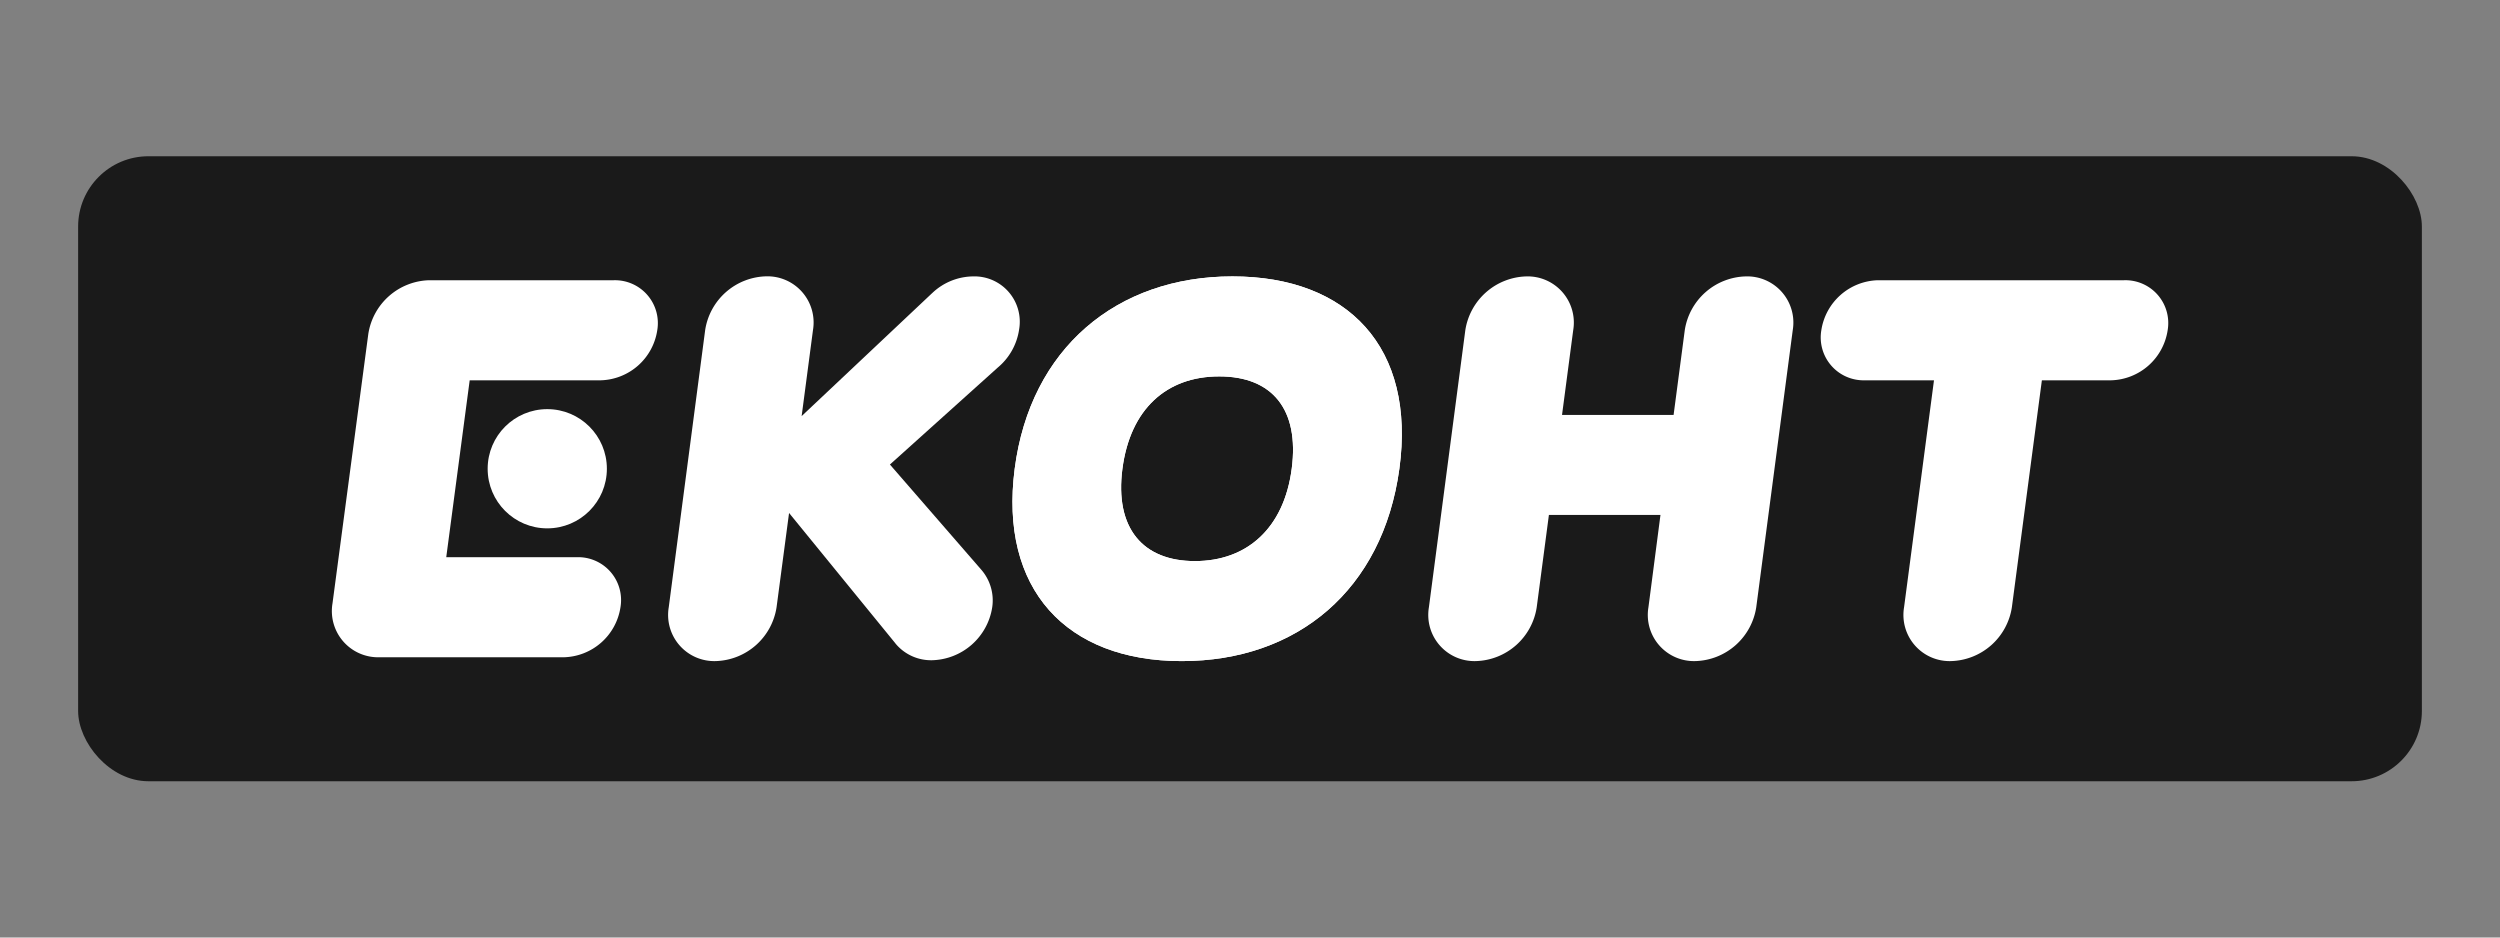 <svg xmlns="http://www.w3.org/2000/svg" viewBox="0 0 320 120"><rect x="0" y="0" width="320" height="120" fill="#808080" stroke="none"/><defs><style>.a{fill:none;}.b{fill:#1a1a1a;}.c{fill:#fff;}</style></defs><rect class="a" width="320" height="120"/><rect class="b" x="10" y="20" width="300" height="80" rx="9"/><path class="c" d="M271.89,35.87H240.37a7.54,7.54,0,0,0-7.24,6.4,5.49,5.49,0,0,0,5.56,6.41h8.86l-3.83,29.05a5.91,5.91,0,0,0,6,6.89,8.11,8.11,0,0,0,7.8-6.89l3.84-29.05h8.86a7.53,7.53,0,0,0,7.24-6.41A5.48,5.48,0,0,0,271.89,35.87Z"/><path class="c" d="M78.57,35.87H54.94a8.11,8.11,0,0,0-7.8,6.9L42.56,77.23a5.92,5.92,0,0,0,6,6.9H72.18a7.53,7.53,0,0,0,7.24-6.4,5.49,5.49,0,0,0-5.55-6.41H57.12l3-22.64H76.89a7.53,7.53,0,0,0,7.24-6.41A5.49,5.49,0,0,0,78.57,35.87Z"/><circle class="c" cx="70.05" cy="60" r="7.63"/><path class="c" d="M223.45,35.38a8.11,8.11,0,0,0-7.8,6.89l-1.43,10.84H199.94l1.43-10.84a5.91,5.91,0,0,0-6-6.89,8.13,8.13,0,0,0-7.81,6.89l-4.66,35.46a5.91,5.91,0,0,0,6,6.89,8.11,8.11,0,0,0,7.8-6.89l1.56-11.82h14.28L211,77.73a5.91,5.91,0,0,0,6,6.89,8.12,8.12,0,0,0,7.8-6.89l4.67-35.46A5.91,5.91,0,0,0,223.45,35.38Z"/><path class="c" d="M157.75,35.38c-14.81,0-25.87,9.21-27.87,24.62s6.6,24.62,21.38,24.62S177,75.51,179.12,60,172.56,35.38,157.75,35.38ZM165.34,60c-1,7.63-5.74,11.82-12.39,11.82S142.67,67.63,143.67,60s5.63-11.82,12.39-11.82S166.34,52.37,165.34,60Z"/><path class="c" d="M157.75,35.38c-14.81,0-25.87,9.21-27.87,24.62s6.6,24.62,21.38,24.62S177,75.51,179.12,60,172.56,35.38,157.75,35.38ZM165.34,60c-1,7.63-5.74,11.82-12.39,11.82S142.67,67.63,143.67,60s5.63-11.82,12.39-11.82S166.34,52.37,165.34,60Z"/><path class="c" d="M124.54,35.38a7.7,7.7,0,0,0-5.19,2.11h0l-.1.09,0,0L102.61,53.26l1.45-11a5.91,5.91,0,0,0-6-6.89,8.11,8.11,0,0,0-7.8,6.89L85.6,77.73a5.91,5.91,0,0,0,6,6.89,8.12,8.12,0,0,0,7.8-6.89L101,65.66,114.57,82.3l.06.08.11.13h0a5.91,5.91,0,0,0,4.56,2A8,8,0,0,0,127,77.76a6,6,0,0,0-1.39-4.83h0l-11.7-13.47,13.79-12.4h0a7.81,7.81,0,0,0,2.75-4.91A5.8,5.8,0,0,0,124.54,35.38Z"/></svg>